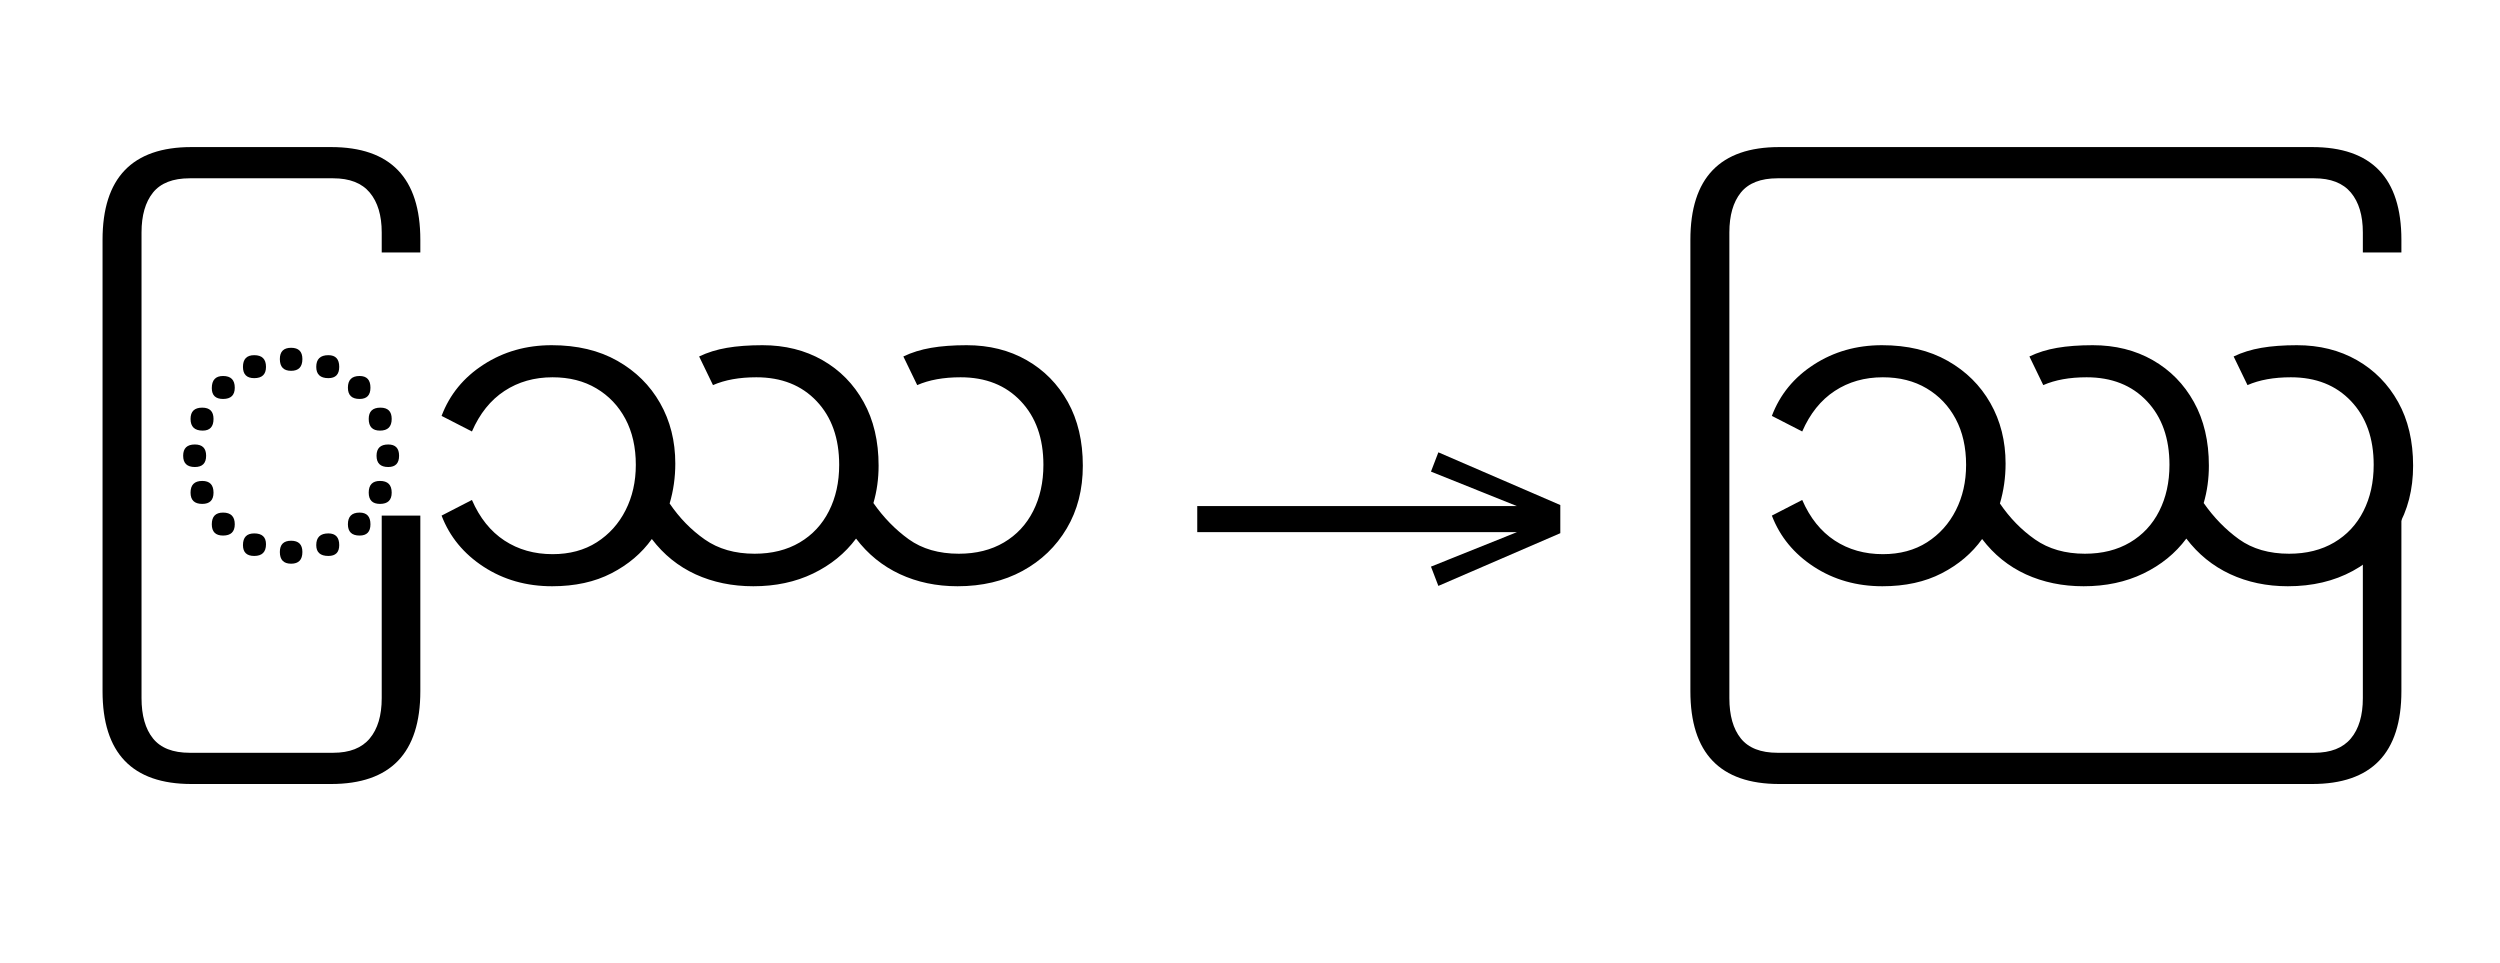 <?xml version="1.0" standalone="no"?>
<!DOCTYPE svg PUBLIC "-//W3C//DTD SVG 1.1//EN"
 "http://www.w3.org/Graphics/SVG/1.1/DTD/svg11.dtd">
<!-- Created with svg_stack (http://github.com/astraw/svg_stack) -->
<svg xmlns="http://www.w3.org/2000/svg" xmlns:sodipodi="http://sodipodi.sourceforge.net/DTD/sodipodi-0.dtd" xmlns:xlink="http://www.w3.org/1999/xlink" version="1.1" width="792.832" height="305.293">
  <defs><g>
<symbol overflow="visible" id="id0:glyph0-0">
<path style="stroke:none;" d="M 10.344 0 L 10.344 -78.547 L 55.547 -78.547 L 55.547 0 Z M 15.953 -72.938 L 15.953 -5.609 L 49.938 -5.609 L 49.938 -72.938 Z M 15.953 -72.938 "/>
</symbol>
<symbol overflow="visible" id="id0:glyph0-1">
<path style="stroke:none;" d="M 32.562 51.266 C 17.531 51.266 10.016 43.414 10.016 27.719 L 10.016 -86.797 C 10.016 -102.484 17.531 -110.328 32.562 -110.328 L 67.984 -110.328 C 83.086 -110.328 90.641 -102.484 90.641 -86.797 L 90.641 -83.594 L 80.844 -83.594 L 80.844 -88.656 C 80.844 -92.988 79.832 -96.363 77.812 -98.781 C 75.801 -101.195 72.707 -102.406 68.531 -102.406 L 32.125 -102.406 C 27.863 -102.406 24.758 -101.195 22.812 -98.781 C 20.875 -96.363 19.906 -92.988 19.906 -88.656 L 19.906 29.484 C 19.906 33.879 20.875 37.285 22.812 39.703 C 24.758 42.129 27.863 43.344 32.125 43.344 L 68.531 43.344 C 72.707 43.344 75.801 42.129 77.812 39.703 C 79.832 37.285 80.844 33.879 80.844 29.484 L 80.844 -16.828 L 90.641 -16.828 L 90.641 27.719 C 90.641 43.414 83.086 51.266 67.984 51.266 Z M 32.562 51.266 "/>
</symbol>
<symbol overflow="visible" id="id0:glyph0-2">
<path style="stroke:none;" d="M 32.672 -53.562 C 30.766 -53.562 29.812 -54.555 29.812 -56.547 C 29.812 -58.453 30.766 -59.406 32.672 -59.406 C 34.578 -59.406 35.531 -58.453 35.531 -56.547 C 35.531 -54.555 34.578 -53.562 32.672 -53.562 Z M 42.125 -51.703 C 40.07 -51.703 39.047 -52.656 39.047 -54.562 C 39.047 -56.539 40.07 -57.531 42.125 -57.531 C 43.957 -57.531 44.875 -56.539 44.875 -54.562 C 44.875 -52.656 43.957 -51.703 42.125 -51.703 Z M 23.312 -51.703 C 21.406 -51.703 20.453 -52.656 20.453 -54.562 C 20.453 -56.539 21.406 -57.531 23.312 -57.531 C 25.301 -57.531 26.297 -56.539 26.297 -54.562 C 26.297 -52.656 25.301 -51.703 23.312 -51.703 Z M 50.047 -46.422 C 48.066 -46.422 47.078 -47.375 47.078 -49.281 C 47.078 -51.258 48.066 -52.25 50.047 -52.25 C 51.879 -52.25 52.797 -51.258 52.797 -49.281 C 52.797 -47.375 51.879 -46.422 50.047 -46.422 Z M 15.406 -46.422 C 13.5 -46.422 12.547 -47.336 12.547 -49.172 C 12.547 -51.223 13.5 -52.25 15.406 -52.25 C 17.383 -52.25 18.375 -51.258 18.375 -49.281 C 18.375 -47.375 17.383 -46.422 15.406 -46.422 Z M 55.219 -38.391 C 53.312 -38.391 52.359 -39.379 52.359 -41.359 C 52.359 -43.266 53.348 -44.219 55.328 -44.219 C 57.234 -44.219 58.188 -43.266 58.188 -41.359 C 58.188 -39.379 57.195 -38.391 55.219 -38.391 Z M 10.234 -38.391 C 8.18 -38.391 7.156 -39.379 7.156 -41.359 C 7.156 -43.266 8.145 -44.219 10.125 -44.219 C 12.031 -44.219 12.984 -43.266 12.984 -41.359 C 12.984 -39.379 12.066 -38.391 10.234 -38.391 Z M 57.312 -29.156 C 55.332 -29.156 54.344 -30.109 54.344 -32.016 C 54.344 -33.922 55.332 -34.875 57.312 -34.875 C 59.145 -34.875 60.062 -33.922 60.062 -32.016 C 60.062 -30.109 59.145 -29.156 57.312 -29.156 Z M 8.25 -29.156 C 6.27 -29.156 5.281 -30.109 5.281 -32.016 C 5.281 -33.922 6.27 -34.875 8.25 -34.875 C 10.156 -34.875 11.109 -33.922 11.109 -32.016 C 11.109 -30.109 10.156 -29.156 8.25 -29.156 Z M 55.219 -19.797 C 53.312 -19.797 52.359 -20.75 52.359 -22.656 C 52.359 -24.633 53.312 -25.625 55.219 -25.625 C 57.195 -25.625 58.188 -24.633 58.188 -22.656 C 58.188 -20.75 57.195 -19.797 55.219 -19.797 Z M 10.125 -19.797 C 8.145 -19.797 7.156 -20.75 7.156 -22.656 C 7.156 -24.633 8.145 -25.625 10.125 -25.625 C 12.031 -25.625 12.984 -24.633 12.984 -22.656 C 12.984 -20.75 12.031 -19.797 10.125 -19.797 Z M 50.047 -11.766 C 48.066 -11.766 47.078 -12.719 47.078 -14.625 C 47.078 -16.602 48.066 -17.594 50.047 -17.594 C 51.879 -17.594 52.797 -16.602 52.797 -14.625 C 52.797 -12.719 51.879 -11.766 50.047 -11.766 Z M 15.406 -11.766 C 13.5 -11.766 12.547 -12.719 12.547 -14.625 C 12.547 -16.602 13.5 -17.594 15.406 -17.594 C 17.383 -17.594 18.375 -16.602 18.375 -14.625 C 18.375 -12.719 17.383 -11.766 15.406 -11.766 Z M 42.125 -6.594 C 40.07 -6.594 39.047 -7.508 39.047 -9.344 C 39.047 -11.32 40.07 -12.312 42.125 -12.312 C 43.957 -12.312 44.875 -11.32 44.875 -9.344 C 44.875 -7.508 43.957 -6.594 42.125 -6.594 Z M 23.312 -6.594 C 21.406 -6.594 20.453 -7.508 20.453 -9.344 C 20.453 -11.32 21.406 -12.312 23.312 -12.312 C 25.301 -12.312 26.297 -11.395 26.297 -9.562 C 26.297 -7.582 25.301 -6.594 23.312 -6.594 Z M 32.672 -4.625 C 30.766 -4.625 29.812 -5.613 29.812 -7.594 C 29.812 -9.5 30.766 -10.453 32.672 -10.453 C 34.578 -10.453 35.531 -9.5 35.531 -7.594 C 35.531 -5.613 34.578 -4.625 32.672 -4.625 Z M 32.672 -4.625 "/>
</symbol>
<symbol overflow="visible" id="id0:glyph0-3">
<path style="stroke:none;" d="M 33.547 1.094 C 27.023 1.094 21.234 -0.551 16.172 -3.844 C 11.109 -7.145 7.551 -11.473 5.5 -16.828 L 13.203 -20.797 C 15.18 -16.242 17.93 -12.812 21.453 -10.5 C 24.973 -8.195 29.039 -7.047 33.656 -7.047 C 37.988 -7.047 41.727 -8.051 44.875 -10.062 C 48.031 -12.082 50.469 -14.797 52.188 -18.203 C 53.914 -21.609 54.781 -25.441 54.781 -29.703 C 54.781 -34.172 53.898 -38.055 52.141 -41.359 C 50.379 -44.66 47.922 -47.242 44.766 -49.109 C 41.617 -50.984 37.914 -51.922 33.656 -51.922 C 29.039 -51.922 24.973 -50.766 21.453 -48.453 C 17.93 -46.141 15.18 -42.711 13.203 -38.172 L 5.5 -42.125 C 7.551 -47.551 11.109 -51.895 16.172 -55.156 C 21.234 -58.426 26.988 -60.062 33.438 -60.062 C 39.895 -60.062 45.453 -58.738 50.109 -56.094 C 54.766 -53.457 58.375 -49.883 60.938 -45.375 C 63.508 -40.863 64.797 -35.75 64.797 -30.031 C 64.797 -26.508 64.316 -23.133 63.359 -19.906 C 65.848 -16.238 68.816 -13.195 72.266 -10.781 C 75.711 -8.363 79.93 -7.156 84.922 -7.156 C 89.316 -7.156 93.129 -8.109 96.359 -10.016 C 99.586 -11.922 102.062 -14.578 103.781 -17.984 C 105.508 -21.391 106.375 -25.297 106.375 -29.703 C 106.375 -36.441 104.469 -41.828 100.656 -45.859 C 96.844 -49.898 91.742 -51.922 85.359 -51.922 C 81.035 -51.922 77.367 -51.258 74.359 -49.938 L 70.844 -57.203 C 72.969 -58.223 75.312 -58.953 77.875 -59.391 C 80.445 -59.836 83.457 -60.062 86.906 -60.062 C 92.625 -60.062 97.703 -58.797 102.141 -56.266 C 106.578 -53.734 110.055 -50.191 112.578 -45.641 C 115.109 -41.098 116.375 -35.711 116.375 -29.484 C 116.375 -26.18 115.938 -23.023 115.062 -20.016 C 117.625 -16.348 120.609 -13.285 124.016 -10.828 C 127.43 -8.379 131.672 -7.156 136.734 -7.156 C 141.129 -7.156 144.941 -8.109 148.172 -10.016 C 151.398 -11.922 153.875 -14.578 155.594 -17.984 C 157.32 -21.391 158.188 -25.297 158.188 -29.703 C 158.188 -36.441 156.273 -41.828 152.453 -45.859 C 148.641 -49.898 143.547 -51.922 137.172 -51.922 C 132.848 -51.922 129.18 -51.258 126.172 -49.938 L 122.656 -57.203 C 124.781 -58.223 127.125 -58.953 129.688 -59.391 C 132.258 -59.836 135.266 -60.062 138.703 -60.062 C 144.43 -60.062 149.508 -58.797 153.938 -56.266 C 158.375 -53.734 161.859 -50.191 164.391 -45.641 C 166.922 -41.098 168.188 -35.711 168.188 -29.484 C 168.188 -23.461 166.828 -18.16 164.109 -13.578 C 161.398 -8.992 157.66 -5.398 152.891 -2.797 C 148.129 -0.203 142.633 1.094 136.406 1.094 C 131.051 1.094 126.172 0.066 121.766 -1.984 C 117.367 -4.035 113.664 -7.039 110.656 -11 C 107.875 -7.258 104.242 -4.305 99.766 -2.141 C 95.297 0.016 90.238 1.094 84.594 1.094 C 79.238 1.094 74.359 0.086 69.953 -1.922 C 65.555 -3.941 61.852 -6.93 58.844 -10.891 C 56.281 -7.297 52.867 -4.398 48.609 -2.203 C 44.359 -0.004 39.336 1.094 33.547 1.094 Z M 33.547 1.094 "/>
</symbol>
</g>
<g>
<symbol overflow="visible" id="id1:glyph0-0">
<path style="stroke:none;" d="M 5.375 -96.688 L 69.828 -96.688 L 69.828 0 L 5.375 0 Z M 8.062 -2.688 L 67.141 -2.688 L 67.141 -94 L 8.062 -94 Z M 8.062 -2.688 "/>
</symbol>
<symbol overflow="visible" id="id1:glyph0-1">
<path style="stroke:none;" d="M 68.156 -13.75 L 66.281 -18.641 L 88.094 -27.391 L 6.984 -27.391 L 6.984 -34 L 88.094 -34 L 66.281 -42.75 L 68.156 -47.641 L 99.094 -34.266 L 99.094 -27.125 Z M 68.156 -13.75 "/>
</symbol>
</g>
<g>
<symbol overflow="visible" id="id2:glyph0-0">
<path style="stroke:none;" d="M 10.344 0 L 10.344 -78.547 L 55.547 -78.547 L 55.547 0 Z M 15.953 -72.938 L 15.953 -5.609 L 49.938 -5.609 L 49.938 -72.938 Z M 15.953 -72.938 "/>
</symbol>
<symbol overflow="visible" id="id2:glyph0-1">
<path style="stroke:none;" d="M 32.562 51.266 C 17.531 51.266 10.016 43.414 10.016 27.719 L 10.016 -86.797 C 10.016 -102.484 17.531 -110.328 32.562 -110.328 L 167.75 -110.328 C 182.852 -110.328 190.406 -102.484 190.406 -86.797 L 190.406 -83.594 L 180.625 -83.594 L 180.625 -88.656 C 180.625 -92.988 179.613 -96.363 177.594 -98.781 C 175.57 -101.195 172.473 -102.406 168.297 -102.406 L 32.125 -102.406 C 27.863 -102.406 24.758 -101.195 22.812 -98.781 C 20.875 -96.363 19.906 -92.988 19.906 -88.656 L 19.906 29.484 C 19.906 33.879 20.875 37.285 22.812 39.703 C 24.758 42.129 27.863 43.344 32.125 43.344 L 168.297 43.344 C 172.473 43.344 175.57 42.129 177.594 39.703 C 179.613 37.285 180.625 33.879 180.625 29.484 L 180.625 -16.828 L 190.406 -16.828 L 190.406 27.719 C 190.406 43.414 182.852 51.266 167.75 51.266 Z M 32.562 51.266 "/>
</symbol>
<symbol overflow="visible" id="id2:glyph0-2">
<path style="stroke:none;" d="M 33.547 1.094 C 27.023 1.094 21.234 -0.551 16.172 -3.844 C 11.109 -7.145 7.551 -11.473 5.5 -16.828 L 13.203 -20.797 C 15.18 -16.242 17.93 -12.812 21.453 -10.5 C 24.973 -8.195 29.039 -7.047 33.656 -7.047 C 37.988 -7.047 41.727 -8.051 44.875 -10.062 C 48.031 -12.082 50.469 -14.797 52.188 -18.203 C 53.914 -21.609 54.781 -25.441 54.781 -29.703 C 54.781 -34.172 53.898 -38.055 52.141 -41.359 C 50.379 -44.66 47.922 -47.242 44.766 -49.109 C 41.617 -50.984 37.914 -51.922 33.656 -51.922 C 29.039 -51.922 24.973 -50.766 21.453 -48.453 C 17.93 -46.141 15.18 -42.711 13.203 -38.172 L 5.5 -42.125 C 7.551 -47.551 11.109 -51.895 16.172 -55.156 C 21.234 -58.426 26.988 -60.062 33.438 -60.062 C 39.895 -60.062 45.453 -58.738 50.109 -56.094 C 54.766 -53.457 58.375 -49.883 60.938 -45.375 C 63.508 -40.863 64.797 -35.75 64.797 -30.031 C 64.797 -26.508 64.316 -23.133 63.359 -19.906 C 65.848 -16.238 68.816 -13.195 72.266 -10.781 C 75.711 -8.363 79.93 -7.156 84.922 -7.156 C 89.316 -7.156 93.129 -8.109 96.359 -10.016 C 99.586 -11.922 102.062 -14.578 103.781 -17.984 C 105.508 -21.391 106.375 -25.297 106.375 -29.703 C 106.375 -36.441 104.469 -41.828 100.656 -45.859 C 96.844 -49.898 91.742 -51.922 85.359 -51.922 C 81.035 -51.922 77.367 -51.258 74.359 -49.938 L 70.844 -57.203 C 72.969 -58.223 75.312 -58.953 77.875 -59.391 C 80.445 -59.836 83.457 -60.062 86.906 -60.062 C 92.625 -60.062 97.703 -58.797 102.141 -56.266 C 106.578 -53.734 110.055 -50.191 112.578 -45.641 C 115.109 -41.098 116.375 -35.711 116.375 -29.484 C 116.375 -26.18 115.938 -23.023 115.062 -20.016 C 117.625 -16.348 120.609 -13.285 124.016 -10.828 C 127.43 -8.379 131.672 -7.156 136.734 -7.156 C 141.129 -7.156 144.941 -8.109 148.172 -10.016 C 151.398 -11.922 153.875 -14.578 155.594 -17.984 C 157.32 -21.391 158.188 -25.297 158.188 -29.703 C 158.188 -36.441 156.273 -41.828 152.453 -45.859 C 148.641 -49.898 143.547 -51.922 137.172 -51.922 C 132.848 -51.922 129.18 -51.258 126.172 -49.938 L 122.656 -57.203 C 124.781 -58.223 127.125 -58.953 129.688 -59.391 C 132.258 -59.836 135.266 -60.062 138.703 -60.062 C 144.43 -60.062 149.508 -58.797 153.938 -56.266 C 158.375 -53.734 161.859 -50.191 164.391 -45.641 C 166.922 -41.098 168.188 -35.711 168.188 -29.484 C 168.188 -23.461 166.828 -18.16 164.109 -13.578 C 161.398 -8.992 157.66 -5.398 152.891 -2.797 C 148.129 -0.203 142.633 1.094 136.406 1.094 C 131.051 1.094 126.172 0.066 121.766 -1.984 C 117.367 -4.035 113.664 -7.039 110.656 -11 C 107.875 -7.258 104.242 -4.305 99.766 -2.141 C 95.297 0.016 90.238 1.094 84.594 1.094 C 79.238 1.094 74.359 0.086 69.953 -1.922 C 65.555 -3.941 61.852 -6.93 58.844 -10.891 C 56.281 -7.297 52.867 -4.398 48.609 -2.203 C 44.359 -0.004 39.336 1.094 33.547 1.094 Z M 33.547 1.094 "/>
</symbol>
</g>
</defs>
  <g id="id0:id0" transform="matrix(1.25,0,0,1.25,0.0,0.0)"><g id="id0:surface1">
<g style="fill:rgb(0%,0%,0%);fill-opacity:1;">
  <use xlink:href="#id0:glyph0-1" x="16" y="147.641"/>
  <use xlink:href="#id0:glyph0-2" x="41.188" y="147.641"/>
  <use xlink:href="#id0:glyph0-3" x="106.531" y="147.641"/>
</g>
</g>
</g>
  <g id="id1:id1" transform="matrix(1.25,0,0,1.25,370.957,51.943)"><g id="id1:surface1">
<g style="fill:rgb(0%,0%,0%);fill-opacity:1;">
  <use xlink:href="#id1:glyph0-1" x="0" y="120.844"/>
</g>
</g>
</g>
  <g id="id2:id2" transform="matrix(1.25,0,0,1.25,503.555,0.0)"><g id="id2:surface1">
<g style="fill:rgb(0%,0%,0%);fill-opacity:1;">
  <use xlink:href="#id2:glyph0-1" x="16" y="147.641"/>
  <use xlink:href="#id2:glyph0-2" x="41.188" y="147.641"/>
</g>
</g>
</g>
</svg>
